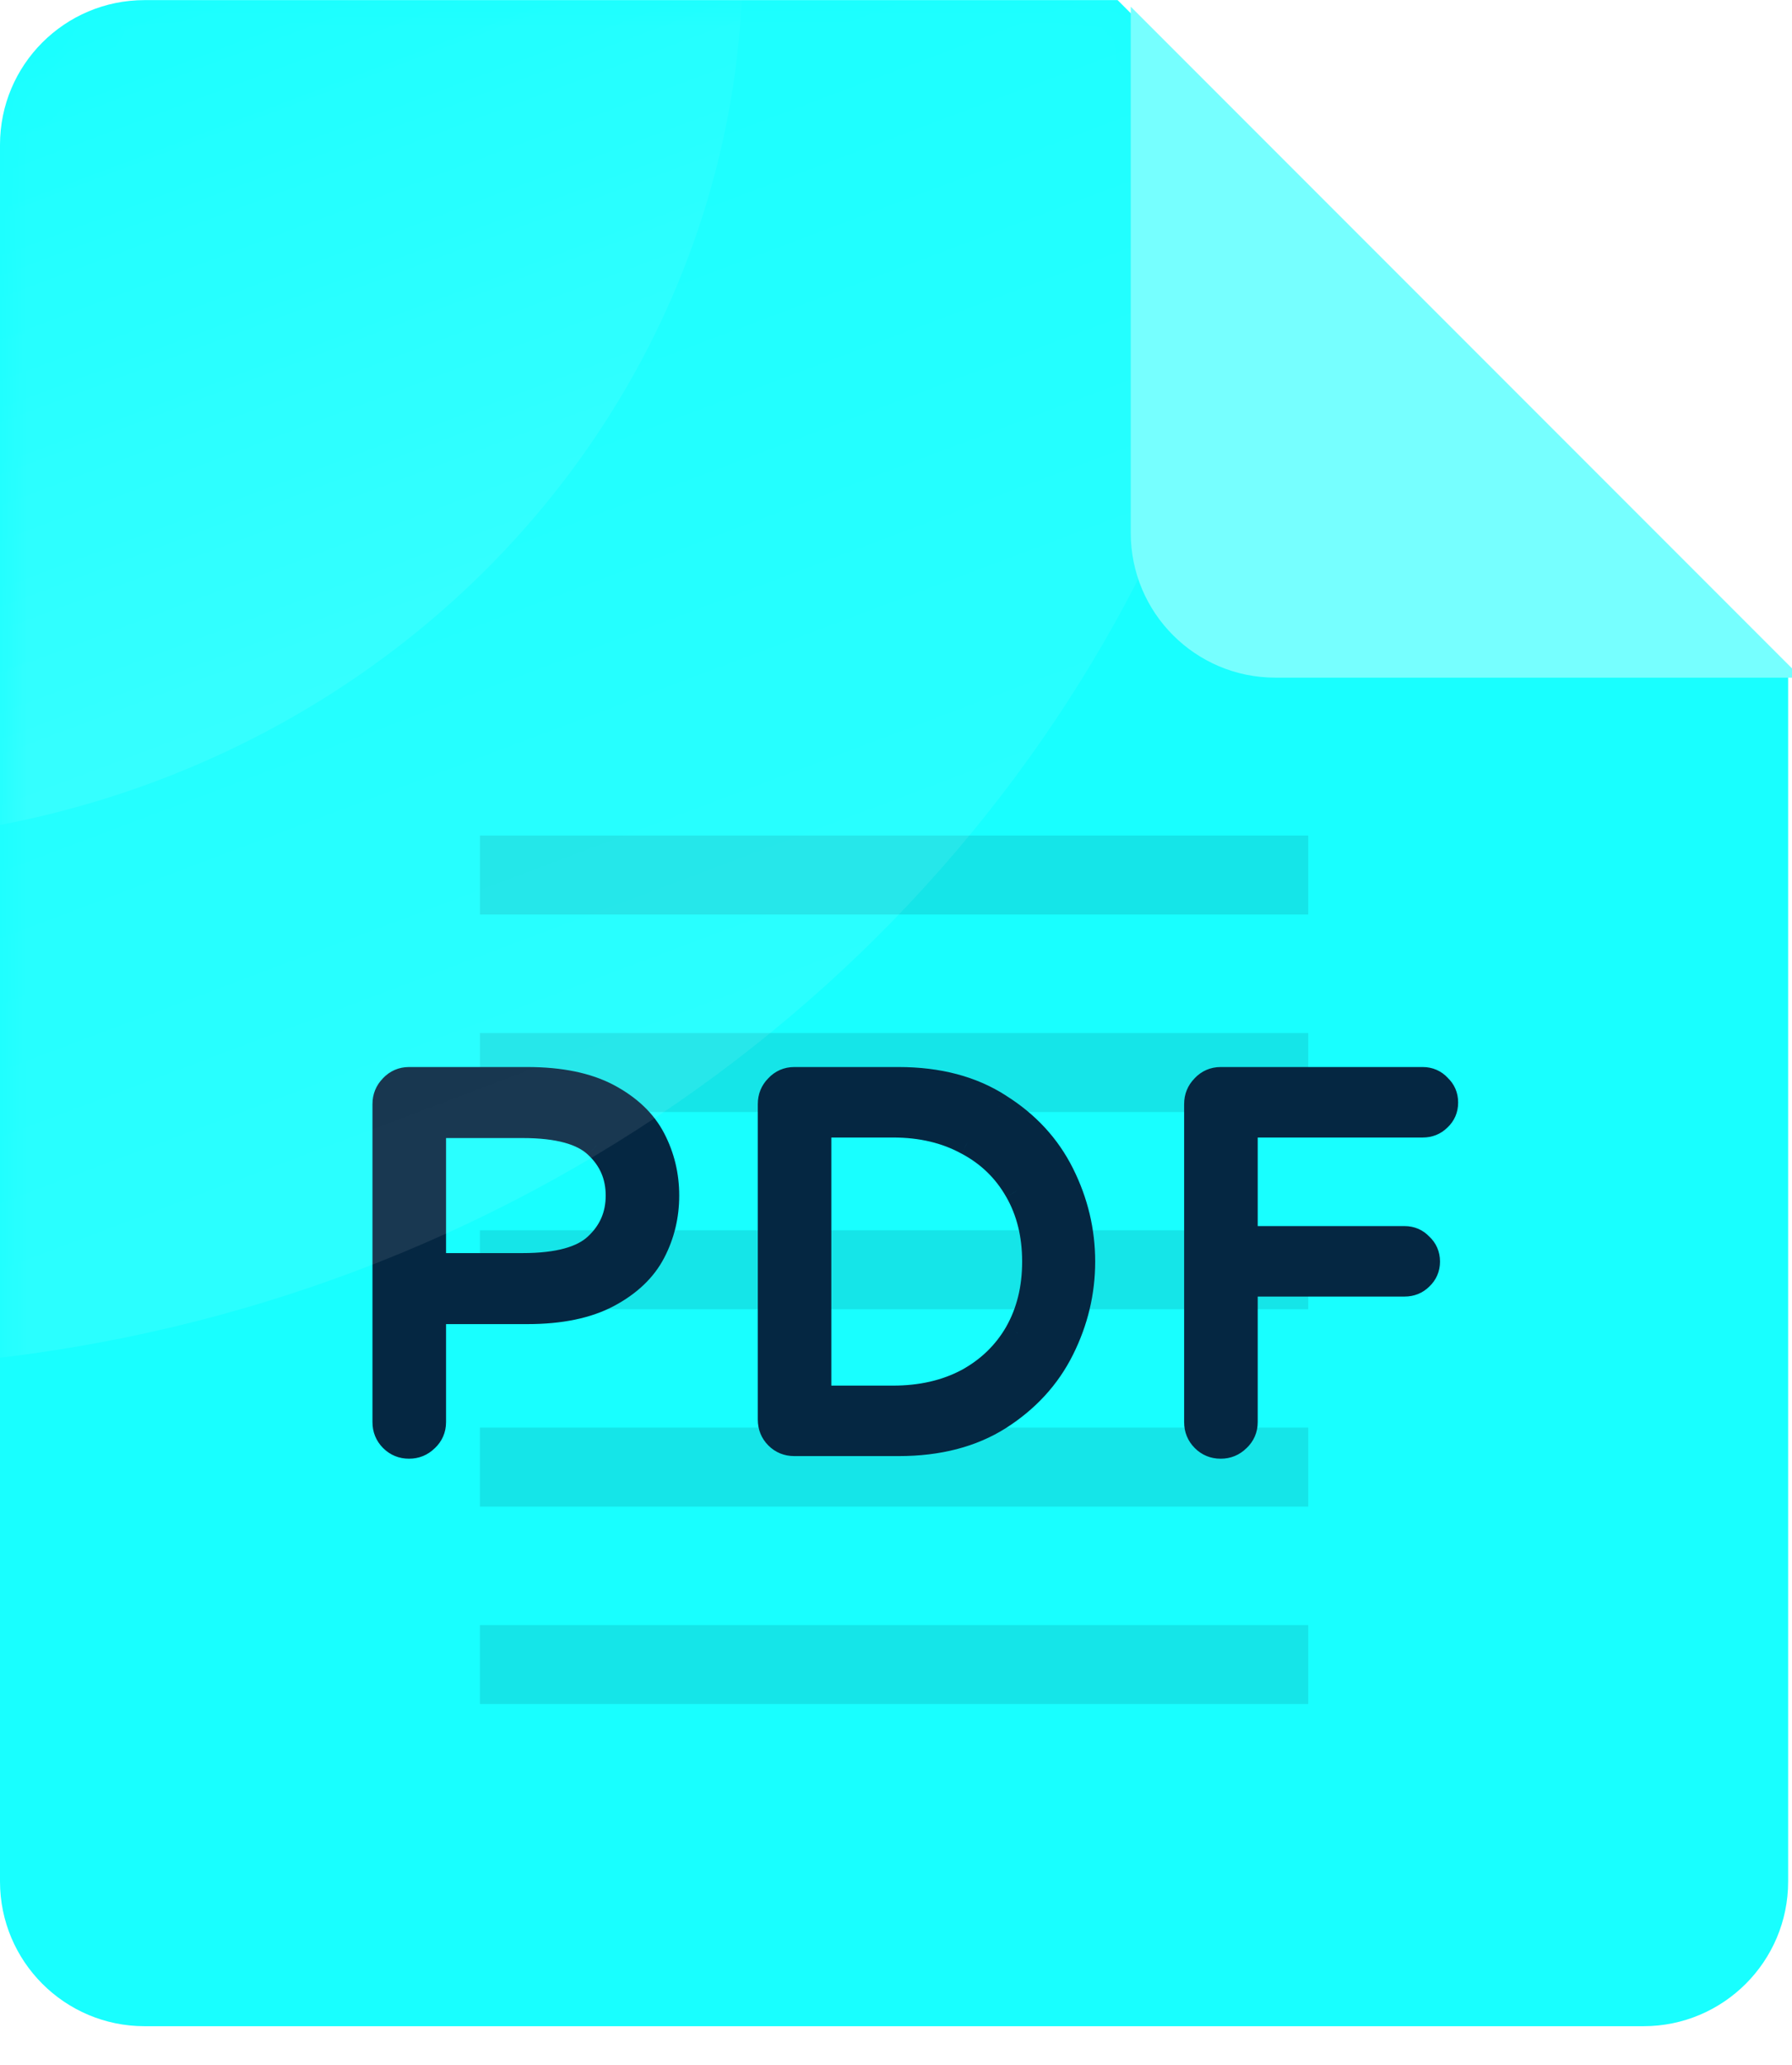 <svg width="33" height="38" viewBox="0 0 33 38" fill="none" xmlns="http://www.w3.org/2000/svg">
<path d="M30.265 37.289H2.663C1.192 37.289 0 36.096 0 34.626V2.665C0 1.194 1.192 0.002 2.663 0.002H20.581L32.929 12.35V34.626C32.929 36.096 31.736 37.289 30.265 37.289Z" fill="#18FFFF"/>
<path opacity="0.12" fill-rule="evenodd" clip-rule="evenodd" d="M24.092 16.83H8.838V15.377H24.092V16.83ZM24.092 20.465H8.838V19.012H24.092V20.465ZM8.838 24.095H24.092V22.642H8.838V24.095ZM24.092 27.726H8.838V26.273H24.092V27.726ZM8.838 31.36H24.092V29.907H8.838V31.36Z" fill="#052742"/>
<path d="M7.532 26.602C7.411 26.602 7.309 26.561 7.226 26.478C7.143 26.395 7.102 26.293 7.102 26.172V20.319C7.102 20.198 7.143 20.096 7.226 20.013C7.309 19.924 7.411 19.879 7.532 19.879H9.712C10.318 19.879 10.812 19.981 11.195 20.185C11.577 20.389 11.852 20.651 12.017 20.969C12.183 21.288 12.266 21.633 12.266 22.002C12.266 22.372 12.183 22.716 12.017 23.035C11.852 23.354 11.577 23.615 11.195 23.819C10.812 24.023 10.318 24.125 9.712 24.125H7.972V26.172C7.972 26.293 7.927 26.395 7.838 26.478C7.755 26.561 7.653 26.602 7.532 26.602ZM9.626 23.303C10.277 23.303 10.733 23.179 10.994 22.93C11.262 22.681 11.396 22.372 11.396 22.002C11.396 21.633 11.262 21.323 10.994 21.075C10.733 20.826 10.277 20.702 9.626 20.702H7.972V23.303H9.626ZM14.627 26.555C14.506 26.555 14.404 26.513 14.321 26.43C14.238 26.348 14.197 26.245 14.197 26.124V20.319C14.197 20.198 14.238 20.096 14.321 20.013C14.404 19.924 14.506 19.879 14.627 19.879H16.549C17.276 19.879 17.892 20.042 18.395 20.367C18.905 20.686 19.288 21.1 19.543 21.61C19.798 22.12 19.925 22.656 19.925 23.217C19.925 23.778 19.798 24.314 19.543 24.824C19.288 25.334 18.905 25.751 18.395 26.076C17.892 26.395 17.276 26.555 16.549 26.555H14.627ZM16.444 25.742C16.967 25.742 17.426 25.637 17.821 25.426C18.217 25.209 18.523 24.913 18.74 24.537C18.956 24.154 19.065 23.714 19.065 23.217C19.065 22.72 18.956 22.283 18.74 21.907C18.523 21.524 18.217 21.228 17.821 21.017C17.426 20.8 16.967 20.692 16.444 20.692H15.067V25.742H16.444ZM22.479 26.602C22.358 26.602 22.256 26.561 22.173 26.478C22.09 26.395 22.048 26.293 22.048 26.172V20.319C22.048 20.198 22.09 20.096 22.173 20.013C22.256 19.924 22.358 19.879 22.479 19.879H26.199C26.314 19.879 26.41 19.921 26.486 20.003C26.569 20.08 26.61 20.176 26.61 20.29C26.61 20.405 26.569 20.501 26.486 20.577C26.41 20.654 26.314 20.692 26.199 20.692H22.919V22.806H25.864C25.979 22.806 26.075 22.847 26.151 22.93C26.234 23.006 26.276 23.102 26.276 23.217C26.276 23.332 26.234 23.427 26.151 23.504C26.075 23.58 25.979 23.619 25.864 23.619H22.919V26.172C22.919 26.293 22.874 26.395 22.785 26.478C22.702 26.561 22.6 26.602 22.479 26.602Z" fill="#052742"/>
<path d="M7.226 26.478L7.397 26.307H7.397L7.226 26.478ZM7.226 20.013L7.397 20.184L7.403 20.178L7.226 20.013ZM11.195 20.185L11.309 19.971L11.195 20.185ZM12.017 20.969L11.803 21.081V21.081L12.017 20.969ZM12.017 23.035L11.803 22.924H11.803L12.017 23.035ZM11.195 23.819L11.309 24.033L11.195 23.819ZM7.972 24.125V23.883H7.73V24.125H7.972ZM7.838 26.478L7.673 26.301L7.667 26.307L7.838 26.478ZM10.994 22.93L10.829 22.753L10.827 22.755L10.994 22.93ZM10.994 21.075L10.827 21.25L10.829 21.252L10.994 21.075ZM7.972 20.702V20.459H7.73V20.702H7.972ZM7.972 23.303H7.73V23.545H7.972V23.303ZM7.532 26.36C7.473 26.36 7.433 26.343 7.397 26.307L7.055 26.649C7.185 26.779 7.349 26.845 7.532 26.845V26.36ZM7.397 26.307C7.361 26.271 7.344 26.232 7.344 26.172H6.859C6.859 26.355 6.925 26.519 7.055 26.649L7.397 26.307ZM7.344 26.172V20.319H6.859V26.172H7.344ZM7.344 20.319C7.344 20.26 7.361 20.22 7.397 20.184L7.055 19.842C6.925 19.972 6.859 20.136 6.859 20.319H7.344ZM7.403 20.178C7.441 20.137 7.479 20.121 7.532 20.121V19.637C7.343 19.637 7.177 19.71 7.048 19.848L7.403 20.178ZM7.532 20.121H9.712V19.637H7.532V20.121ZM9.712 20.121C10.293 20.121 10.745 20.219 11.081 20.399L11.309 19.971C10.88 19.743 10.343 19.637 9.712 19.637V20.121ZM11.081 20.399C11.429 20.585 11.664 20.814 11.803 21.081L12.232 20.858C12.04 20.487 11.725 20.194 11.309 19.971L11.081 20.399ZM11.803 21.081C11.95 21.364 12.024 21.67 12.024 22.002H12.508C12.508 21.595 12.416 21.212 12.232 20.858L11.803 21.081ZM12.024 22.002C12.024 22.334 11.95 22.64 11.803 22.924L12.232 23.147C12.416 22.793 12.508 22.41 12.508 22.002H12.024ZM11.803 22.924C11.664 23.191 11.429 23.42 11.081 23.606L11.309 24.033C11.725 23.811 12.04 23.517 12.232 23.147L11.803 22.924ZM11.081 23.606C10.745 23.785 10.293 23.883 9.712 23.883V24.368C10.343 24.368 10.88 24.262 11.309 24.033L11.081 23.606ZM9.712 23.883H7.972V24.368H9.712V23.883ZM7.73 24.125V26.172H8.214V24.125H7.73ZM7.73 26.172C7.73 26.226 7.713 26.263 7.673 26.301L8.003 26.656C8.141 26.527 8.214 26.361 8.214 26.172H7.73ZM7.667 26.307C7.631 26.343 7.591 26.36 7.532 26.36V26.845C7.715 26.845 7.879 26.779 8.009 26.649L7.667 26.307ZM9.626 23.545C10.294 23.545 10.83 23.42 11.161 23.105L10.827 22.755C10.635 22.937 10.26 23.061 9.626 23.061V23.545ZM11.159 23.107C11.477 22.812 11.638 22.439 11.638 22.002H11.154C11.154 22.306 11.047 22.55 10.829 22.753L11.159 23.107ZM11.638 22.002C11.638 21.566 11.477 21.192 11.159 20.897L10.829 21.252C11.047 21.454 11.154 21.699 11.154 22.002H11.638ZM11.161 20.899C10.83 20.584 10.294 20.459 9.626 20.459V20.944C10.26 20.944 10.635 21.067 10.827 21.25L11.161 20.899ZM9.626 20.459H7.972V20.944H9.626V20.459ZM7.73 20.702V23.303H8.214V20.702H7.73ZM7.972 23.545H9.626V23.061H7.972V23.545ZM14.321 26.43L14.492 26.259L14.321 26.43ZM14.321 20.013L14.492 20.184L14.498 20.178L14.321 20.013ZM18.395 20.367L18.264 20.57L18.267 20.572L18.395 20.367ZM19.543 21.61L19.326 21.718L19.543 21.61ZM19.543 24.824L19.326 24.715L19.543 24.824ZM18.395 26.076L18.525 26.281L18.525 26.281L18.395 26.076ZM17.821 25.426L17.935 25.64L17.938 25.638L17.821 25.426ZM18.74 24.537L18.949 24.658L18.95 24.656L18.74 24.537ZM18.74 21.907L18.529 22.026L18.53 22.027L18.74 21.907ZM17.821 21.017L17.705 21.23L17.708 21.231L17.821 21.017ZM15.067 20.692V20.45H14.825V20.692H15.067ZM15.067 25.742H14.825V25.984H15.067V25.742ZM14.627 26.313C14.568 26.313 14.528 26.295 14.492 26.259L14.15 26.602C14.28 26.732 14.444 26.797 14.627 26.797V26.313ZM14.492 26.259C14.456 26.223 14.439 26.184 14.439 26.124H13.955C13.955 26.307 14.02 26.472 14.15 26.602L14.492 26.259ZM14.439 26.124V20.319H13.955V26.124H14.439ZM14.439 20.319C14.439 20.26 14.456 20.22 14.492 20.184L14.15 19.842C14.02 19.972 13.955 20.136 13.955 20.319H14.439ZM14.498 20.178C14.536 20.137 14.574 20.121 14.627 20.121V19.637C14.438 19.637 14.272 19.71 14.144 19.848L14.498 20.178ZM14.627 20.121H16.549V19.637H14.627V20.121ZM16.549 20.121C17.24 20.121 17.807 20.275 18.264 20.57L18.527 20.163C17.976 19.808 17.313 19.637 16.549 19.637V20.121ZM18.267 20.572C18.741 20.869 19.092 21.25 19.326 21.718L19.759 21.502C19.483 20.95 19.069 20.503 18.524 20.162L18.267 20.572ZM19.326 21.718C19.565 22.195 19.683 22.694 19.683 23.217H20.168C20.168 22.618 20.031 22.045 19.759 21.502L19.326 21.718ZM19.683 23.217C19.683 23.74 19.565 24.238 19.326 24.715L19.759 24.932C20.031 24.389 20.168 23.816 20.168 23.217H19.683ZM19.326 24.715C19.092 25.184 18.741 25.569 18.265 25.872L18.525 26.281C19.07 25.933 19.484 25.484 19.759 24.932L19.326 24.715ZM18.266 25.872C17.808 26.161 17.241 26.313 16.549 26.313V26.797C17.312 26.797 17.975 26.629 18.525 26.281L18.266 25.872ZM16.549 26.313H14.627V26.797H16.549V26.313ZM16.444 25.984C17 25.984 17.499 25.872 17.935 25.64L17.708 25.212C17.353 25.401 16.934 25.5 16.444 25.5V25.984ZM17.938 25.638C18.37 25.401 18.709 25.074 18.949 24.658L18.53 24.416C18.336 24.752 18.063 25.018 17.705 25.214L17.938 25.638ZM18.95 24.656C19.19 24.233 19.307 23.75 19.307 23.217H18.823C18.823 23.678 18.723 24.076 18.529 24.417L18.95 24.656ZM19.307 23.217C19.307 22.683 19.19 22.204 18.949 21.786L18.53 22.027C18.722 22.362 18.823 22.756 18.823 23.217H19.307ZM18.95 21.787C18.71 21.364 18.37 21.035 17.935 20.803L17.708 21.231C18.063 21.42 18.335 21.684 18.529 22.026L18.95 21.787ZM17.938 20.805C17.502 20.566 17.001 20.45 16.444 20.45V20.934C16.933 20.934 17.351 21.035 17.705 21.23L17.938 20.805ZM16.444 20.45H15.067V20.934H16.444V20.45ZM14.825 20.692V25.742H15.309V20.692H14.825ZM15.067 25.984H16.444V25.5H15.067V25.984ZM22.173 26.478L22.344 26.307L22.173 26.478ZM22.173 20.013L22.344 20.184L22.35 20.178L22.173 20.013ZM26.486 20.003L26.308 20.168L26.315 20.175L26.322 20.181L26.486 20.003ZM26.486 20.577L26.322 20.399L26.315 20.406L26.486 20.577ZM22.919 20.692V20.45H22.677V20.692H22.919ZM22.919 22.806H22.677V23.048H22.919V22.806ZM26.151 22.93L25.973 23.094L25.98 23.101L25.987 23.108L26.151 22.93ZM26.151 23.504L25.987 23.326L25.98 23.333L26.151 23.504ZM22.919 23.619V23.377H22.677V23.619H22.919ZM22.785 26.478L22.62 26.301L22.614 26.307L22.785 26.478ZM22.479 26.36C22.419 26.36 22.38 26.343 22.344 26.307L22.002 26.649C22.131 26.779 22.296 26.845 22.479 26.845V26.36ZM22.344 26.307C22.308 26.271 22.291 26.232 22.291 26.172H21.806C21.806 26.355 21.872 26.519 22.002 26.649L22.344 26.307ZM22.291 26.172V20.319H21.806V26.172H22.291ZM22.291 20.319C22.291 20.26 22.308 20.22 22.344 20.184L22.002 19.842C21.872 19.972 21.806 20.136 21.806 20.319H22.291ZM22.35 20.178C22.387 20.137 22.425 20.121 22.479 20.121V19.637C22.29 19.637 22.124 19.71 21.995 19.848L22.35 20.178ZM22.479 20.121H26.199V19.637H22.479V20.121ZM26.199 20.121C26.248 20.121 26.278 20.135 26.308 20.168L26.664 19.839C26.541 19.706 26.38 19.637 26.199 19.637V20.121ZM26.322 20.181C26.354 20.211 26.368 20.242 26.368 20.29H26.852C26.852 20.109 26.784 19.949 26.65 19.826L26.322 20.181ZM26.368 20.29C26.368 20.339 26.354 20.37 26.322 20.399L26.65 20.755C26.784 20.632 26.852 20.471 26.852 20.29H26.368ZM26.315 20.406C26.287 20.434 26.254 20.45 26.199 20.45V20.934C26.374 20.934 26.532 20.873 26.657 20.748L26.315 20.406ZM26.199 20.45H22.919V20.934H26.199V20.45ZM22.677 20.692V22.806H23.161V20.692H22.677ZM22.919 23.048H25.864V22.564H22.919V23.048ZM25.864 23.048C25.913 23.048 25.944 23.062 25.973 23.094L26.329 22.766C26.206 22.632 26.045 22.564 25.864 22.564V23.048ZM25.987 23.108C26.019 23.138 26.034 23.168 26.034 23.217H26.518C26.518 23.036 26.449 22.875 26.316 22.752L25.987 23.108ZM26.034 23.217C26.034 23.265 26.019 23.296 25.987 23.326L26.316 23.682C26.449 23.558 26.518 23.398 26.518 23.217H26.034ZM25.98 23.333C25.952 23.361 25.919 23.377 25.864 23.377V23.861C26.039 23.861 26.198 23.8 26.323 23.675L25.98 23.333ZM25.864 23.377H22.919V23.861H25.864V23.377ZM22.677 23.619V26.172H23.161V23.619H22.677ZM22.677 26.172C22.677 26.226 22.66 26.263 22.62 26.301L22.95 26.656C23.088 26.527 23.161 26.361 23.161 26.172H22.677ZM22.614 26.307C22.578 26.343 22.538 26.36 22.479 26.36V26.845C22.662 26.845 22.826 26.779 22.956 26.649L22.614 26.307Z" fill="#052742"/>
<mask id="mask0_2298_64954" style="mask-type:alpha" maskUnits="userSpaceOnUse" x="0" y="0" width="33" height="38">
<path d="M30.265 37.289H2.663C1.192 37.289 0 36.096 0 34.626V2.665C0 1.194 1.192 0.002 2.663 0.002H20.581L32.929 12.35V34.626C32.929 36.096 31.736 37.289 30.265 37.289Z" fill="url(#paint0_linear_2298_64954)"/>
</mask>
<g mask="url(#mask0_2298_64954)">
<ellipse opacity="0.08" cx="-3.329" cy="-0.784" rx="27.057" ry="25.968" fill="url(#paint1_linear_2298_64954)"/>
<ellipse opacity="0.08" cx="-3.329" cy="-0.786" rx="17.009" ry="16.283" fill="url(#paint2_linear_2298_64954)"/>
</g>
<g filter="url(#filter0_d_2298_64954)">
<path d="M32.929 12.35H23.244C21.773 12.35 20.581 11.158 20.581 9.687V0.002L32.929 12.35Z" fill="#76FFFF"/>
</g>
<defs>
<filter id="filter0_d_2298_64954" x="17.796" y="-2.904" width="18.401" height="18.401" filterUnits="userSpaceOnUse" color-interpolation-filters="sRGB">
<feFlood flood-opacity="0" result="BackgroundImageFix"/>
<feColorMatrix in="SourceAlpha" type="matrix" values="0 0 0 0 0 0 0 0 0 0 0 0 0 0 0 0 0 0 127 0" result="hardAlpha"/>
<feOffset dx="0.242" dy="0.121"/>
<feGaussianBlur stdDeviation="1.513"/>
<feColorMatrix type="matrix" values="0 0 0 0 0 0 0 0 0 0 0 0 0 0 0 0 0 0 0.33 0"/>
<feBlend mode="normal" in2="BackgroundImageFix" result="effect1_dropShadow_2298_64954"/>
<feBlend mode="normal" in="SourceGraphic" in2="effect1_dropShadow_2298_64954" result="shape"/>
</filter>
<linearGradient id="paint0_linear_2298_64954" x1="16.464" y1="0.002" x2="16.464" y2="37.289" gradientUnits="userSpaceOnUse">
<stop stop-color="#FF7981"/>
<stop offset="1" stop-color="#E85567"/>
</linearGradient>
<linearGradient id="paint1_linear_2298_64954" x1="-1.365" y1="0.108" x2="6.841" y2="21.886" gradientUnits="userSpaceOnUse">
<stop stop-color="white" stop-opacity="0"/>
<stop offset="1" stop-color="white"/>
</linearGradient>
<linearGradient id="paint2_linear_2298_64954" x1="-2.094" y1="-0.226" x2="3.041" y2="13.438" gradientUnits="userSpaceOnUse">
<stop stop-color="white" stop-opacity="0"/>
<stop offset="1" stop-color="white"/>
</linearGradient>
</defs>
</svg>
